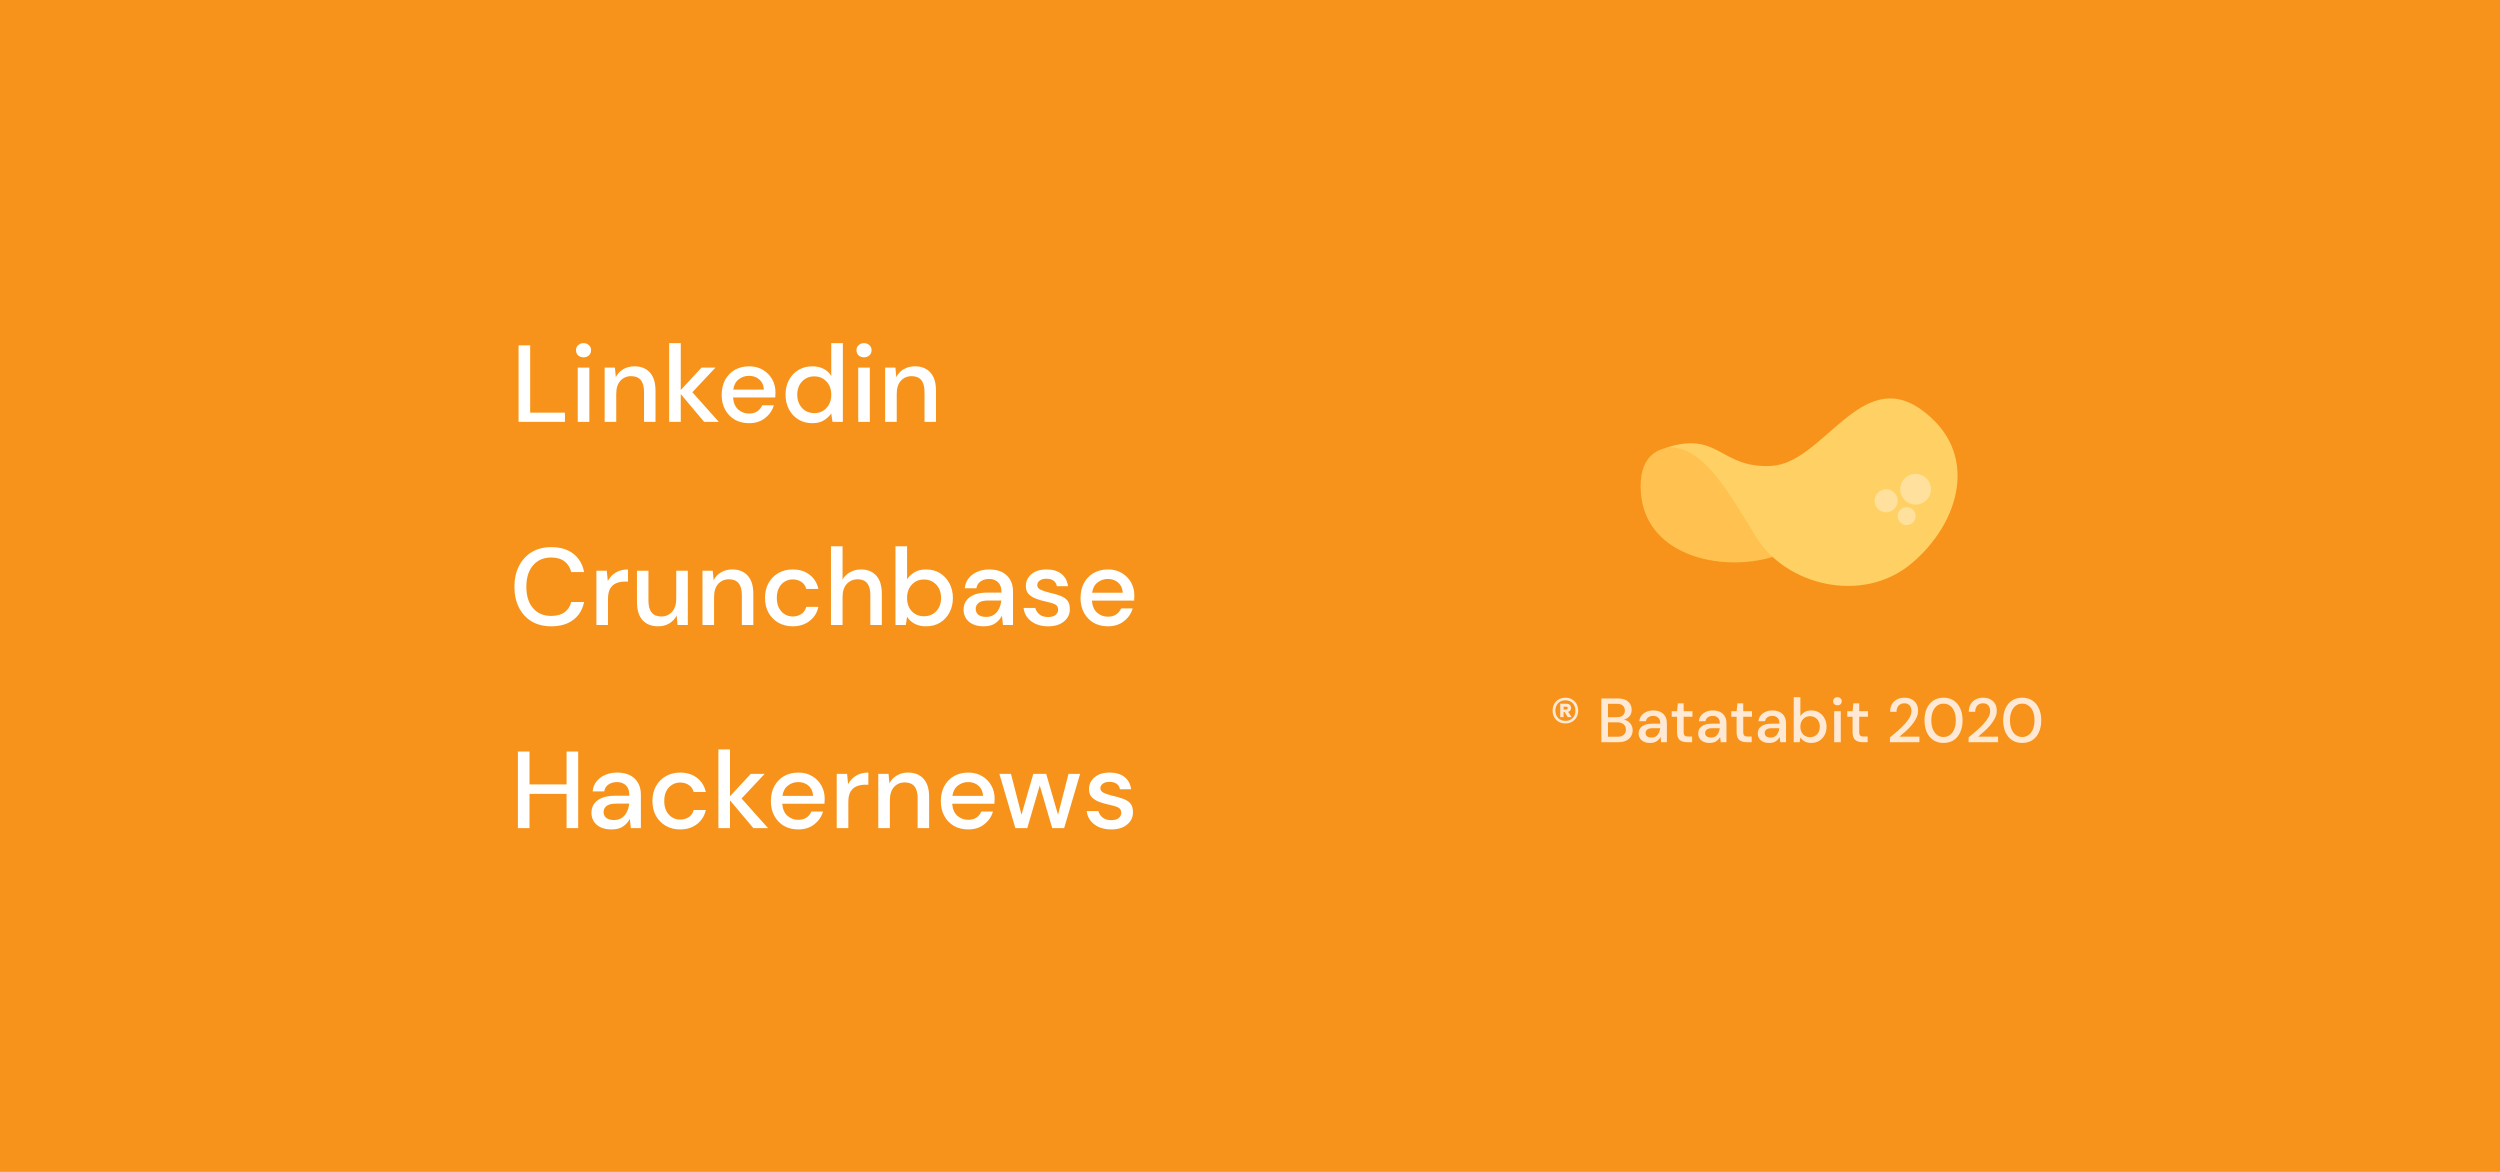 <svg width="320" height="150" viewBox="0 0 320 150" fill="none" xmlns="http://www.w3.org/2000/svg">
<path d="M320 0H0V150H320V0Z" fill="#F7931A"/>
<path d="M200.376 92.6C200.056 92.6 199.77 92.531 199.52 92.392C199.274 92.248 199.082 92.053 198.944 91.808C198.805 91.557 198.736 91.272 198.736 90.952C198.736 90.637 198.805 90.355 198.944 90.104C199.082 89.853 199.274 89.659 199.52 89.52C199.77 89.376 200.056 89.304 200.376 89.304C200.69 89.304 200.97 89.376 201.216 89.52C201.466 89.659 201.661 89.853 201.8 90.104C201.938 90.355 202.008 90.637 202.008 90.952C202.008 91.272 201.938 91.557 201.8 91.808C201.661 92.053 201.466 92.248 201.216 92.392C200.97 92.531 200.69 92.6 200.376 92.6ZM200.376 92.272C200.76 92.272 201.069 92.149 201.304 91.904C201.538 91.659 201.656 91.341 201.656 90.952C201.656 90.568 201.538 90.253 201.304 90.008C201.069 89.763 200.76 89.64 200.376 89.64C199.986 89.64 199.674 89.763 199.44 90.008C199.205 90.253 199.088 90.568 199.088 90.952C199.088 91.341 199.205 91.659 199.44 91.904C199.674 92.149 199.986 92.272 200.376 92.272ZM199.712 91.792V90.08H200.512C200.688 90.08 200.829 90.128 200.936 90.224C201.042 90.32 201.096 90.451 201.096 90.616C201.096 90.877 200.97 91.045 200.72 91.12L201.168 91.792H200.672L200.28 91.144H200.136V91.792H199.712ZM200.136 90.824H200.456C200.514 90.824 200.565 90.811 200.608 90.784C200.65 90.752 200.672 90.701 200.672 90.632C200.672 90.568 200.65 90.523 200.608 90.496C200.565 90.469 200.514 90.456 200.456 90.456H200.136V90.824ZM204.974 95V89.4H207.086C207.668 89.4 208.108 89.536 208.406 89.808C208.705 90.08 208.854 90.421 208.854 90.832C208.854 91.189 208.758 91.475 208.566 91.688C208.374 91.896 208.142 92.037 207.87 92.112C208.084 92.155 208.273 92.24 208.438 92.368C208.609 92.496 208.742 92.656 208.838 92.848C208.934 93.04 208.982 93.248 208.982 93.472C208.982 93.76 208.91 94.021 208.766 94.256C208.628 94.485 208.422 94.667 208.15 94.8C207.878 94.933 207.545 95 207.15 95H204.974ZM205.822 91.8H206.982C207.308 91.8 207.556 91.725 207.726 91.576C207.897 91.421 207.982 91.211 207.982 90.944C207.982 90.683 207.897 90.475 207.726 90.32C207.561 90.165 207.308 90.088 206.966 90.088H205.822V91.8ZM205.822 94.304H207.038C207.38 94.304 207.644 94.224 207.83 94.064C208.022 93.904 208.118 93.68 208.118 93.392C208.118 93.104 208.02 92.877 207.822 92.712C207.625 92.541 207.358 92.456 207.022 92.456H205.822V94.304ZM211.224 95.096C210.888 95.096 210.61 95.04 210.392 94.928C210.173 94.816 210.01 94.669 209.904 94.488C209.797 94.301 209.744 94.099 209.744 93.88C209.744 93.496 209.893 93.192 210.192 92.968C210.49 92.744 210.917 92.632 211.472 92.632H212.512V92.56C212.512 92.251 212.426 92.019 212.256 91.864C212.09 91.709 211.874 91.632 211.608 91.632C211.373 91.632 211.168 91.691 210.992 91.808C210.821 91.92 210.717 92.088 210.68 92.312H209.832C209.858 92.024 209.954 91.779 210.12 91.576C210.29 91.368 210.504 91.211 210.76 91.104C211.021 90.992 211.306 90.936 211.616 90.936C212.17 90.936 212.6 91.083 212.904 91.376C213.208 91.664 213.36 92.059 213.36 92.56V95H212.624L212.552 94.32C212.44 94.539 212.277 94.723 212.064 94.872C211.85 95.021 211.57 95.096 211.224 95.096ZM211.392 94.408C211.621 94.408 211.813 94.355 211.968 94.248C212.128 94.136 212.25 93.989 212.336 93.808C212.426 93.627 212.482 93.427 212.504 93.208H211.56C211.224 93.208 210.984 93.267 210.84 93.384C210.701 93.501 210.632 93.648 210.632 93.824C210.632 94.005 210.698 94.149 210.832 94.256C210.97 94.357 211.157 94.408 211.392 94.408ZM215.934 95C215.545 95 215.236 94.907 215.006 94.72C214.777 94.528 214.662 94.189 214.662 93.704V91.744H213.982V91.032H214.662L214.766 90.024H215.51V91.032H216.63V91.744H215.51V93.704C215.51 93.923 215.556 94.075 215.646 94.16C215.742 94.24 215.905 94.28 216.134 94.28H216.59V95H215.934ZM218.849 95.096C218.513 95.096 218.235 95.04 218.017 94.928C217.798 94.816 217.635 94.669 217.529 94.488C217.422 94.301 217.369 94.099 217.369 93.88C217.369 93.496 217.518 93.192 217.817 92.968C218.115 92.744 218.542 92.632 219.097 92.632H220.137V92.56C220.137 92.251 220.051 92.019 219.881 91.864C219.715 91.709 219.499 91.632 219.233 91.632C218.998 91.632 218.793 91.691 218.617 91.808C218.446 91.92 218.342 92.088 218.305 92.312H217.457C217.483 92.024 217.579 91.779 217.745 91.576C217.915 91.368 218.129 91.211 218.385 91.104C218.646 90.992 218.931 90.936 219.241 90.936C219.795 90.936 220.225 91.083 220.529 91.376C220.833 91.664 220.985 92.059 220.985 92.56V95H220.249L220.177 94.32C220.065 94.539 219.902 94.723 219.689 94.872C219.475 95.021 219.195 95.096 218.849 95.096ZM219.017 94.408C219.246 94.408 219.438 94.355 219.593 94.248C219.753 94.136 219.875 93.989 219.961 93.808C220.051 93.627 220.107 93.427 220.129 93.208H219.185C218.849 93.208 218.609 93.267 218.465 93.384C218.326 93.501 218.257 93.648 218.257 93.824C218.257 94.005 218.323 94.149 218.457 94.256C218.595 94.357 218.782 94.408 219.017 94.408ZM223.559 95C223.17 95 222.861 94.907 222.631 94.72C222.402 94.528 222.287 94.189 222.287 93.704V91.744H221.607V91.032H222.287L222.391 90.024H223.135V91.032H224.255V91.744H223.135V93.704C223.135 93.923 223.181 94.075 223.271 94.16C223.367 94.24 223.53 94.28 223.759 94.28H224.215V95H223.559ZM226.474 95.096C226.138 95.096 225.86 95.04 225.642 94.928C225.423 94.816 225.26 94.669 225.154 94.488C225.047 94.301 224.994 94.099 224.994 93.88C224.994 93.496 225.143 93.192 225.442 92.968C225.74 92.744 226.167 92.632 226.722 92.632H227.762V92.56C227.762 92.251 227.676 92.019 227.506 91.864C227.34 91.709 227.124 91.632 226.858 91.632C226.623 91.632 226.418 91.691 226.242 91.808C226.071 91.92 225.967 92.088 225.93 92.312H225.082C225.108 92.024 225.204 91.779 225.37 91.576C225.54 91.368 225.754 91.211 226.01 91.104C226.271 90.992 226.556 90.936 226.866 90.936C227.42 90.936 227.85 91.083 228.154 91.376C228.458 91.664 228.61 92.059 228.61 92.56V95H227.874L227.802 94.32C227.69 94.539 227.527 94.723 227.314 94.872C227.1 95.021 226.82 95.096 226.474 95.096ZM226.642 94.408C226.871 94.408 227.063 94.355 227.218 94.248C227.378 94.136 227.5 93.989 227.586 93.808C227.676 93.627 227.732 93.427 227.754 93.208H226.81C226.474 93.208 226.234 93.267 226.09 93.384C225.951 93.501 225.882 93.648 225.882 93.824C225.882 94.005 225.948 94.149 226.082 94.256C226.22 94.357 226.407 94.408 226.642 94.408ZM231.831 95.096C231.521 95.096 231.247 95.035 231.007 94.912C230.772 94.789 230.585 94.616 230.447 94.392L230.359 95H229.599V89.24H230.447V91.648C230.575 91.461 230.751 91.296 230.975 91.152C231.199 91.008 231.487 90.936 231.839 90.936C232.223 90.936 232.561 91.027 232.855 91.208C233.148 91.389 233.377 91.637 233.543 91.952C233.713 92.267 233.799 92.624 233.799 93.024C233.799 93.424 233.713 93.781 233.543 94.096C233.377 94.405 233.148 94.651 232.855 94.832C232.561 95.008 232.22 95.096 231.831 95.096ZM231.687 94.36C232.049 94.36 232.348 94.237 232.583 93.992C232.817 93.741 232.935 93.416 232.935 93.016C232.935 92.755 232.881 92.523 232.775 92.32C232.668 92.117 232.521 91.96 232.335 91.848C232.148 91.731 231.932 91.672 231.687 91.672C231.324 91.672 231.025 91.797 230.791 92.048C230.561 92.299 230.447 92.621 230.447 93.016C230.447 93.416 230.561 93.741 230.791 93.992C231.025 94.237 231.324 94.36 231.687 94.36ZM235.196 90.28C235.036 90.28 234.902 90.232 234.796 90.136C234.694 90.035 234.644 89.909 234.644 89.76C234.644 89.611 234.694 89.488 234.796 89.392C234.902 89.291 235.036 89.24 235.196 89.24C235.356 89.24 235.486 89.291 235.588 89.392C235.694 89.488 235.748 89.611 235.748 89.76C235.748 89.909 235.694 90.035 235.588 90.136C235.486 90.232 235.356 90.28 235.196 90.28ZM234.772 95V91.032H235.62V95H234.772ZM238.403 95C238.014 95 237.704 94.907 237.475 94.72C237.246 94.528 237.131 94.189 237.131 93.704V91.744H236.451V91.032H237.131L237.235 90.024H237.979V91.032H239.099V91.744H237.979V93.704C237.979 93.923 238.024 94.075 238.115 94.16C238.211 94.24 238.374 94.28 238.603 94.28H239.059V95H238.403ZM241.909 95V94.392C242.272 94.104 242.618 93.813 242.949 93.52C243.28 93.227 243.573 92.939 243.829 92.656C244.09 92.368 244.296 92.088 244.445 91.816C244.594 91.539 244.669 91.272 244.669 91.016C244.669 90.845 244.64 90.685 244.581 90.536C244.522 90.381 244.426 90.259 244.293 90.168C244.16 90.072 243.981 90.024 243.757 90.024C243.421 90.024 243.168 90.131 242.997 90.344C242.832 90.557 242.752 90.813 242.757 91.112H241.933C241.938 90.717 242.021 90.387 242.181 90.12C242.346 89.853 242.565 89.651 242.837 89.512C243.114 89.373 243.426 89.304 243.773 89.304C244.301 89.304 244.722 89.453 245.037 89.752C245.357 90.045 245.517 90.456 245.517 90.984C245.517 91.299 245.44 91.611 245.285 91.92C245.136 92.229 244.938 92.528 244.693 92.816C244.453 93.099 244.194 93.365 243.917 93.616C243.64 93.867 243.376 94.093 243.125 94.296H245.685V95H241.909ZM248.777 95.096C248.27 95.096 247.833 94.976 247.465 94.736C247.102 94.491 246.822 94.152 246.625 93.72C246.433 93.283 246.337 92.776 246.337 92.2C246.337 91.624 246.433 91.12 246.625 90.688C246.822 90.251 247.102 89.912 247.465 89.672C247.833 89.427 248.27 89.304 248.777 89.304C249.283 89.304 249.718 89.427 250.081 89.672C250.443 89.912 250.721 90.251 250.913 90.688C251.11 91.12 251.209 91.624 251.209 92.2C251.209 92.776 251.11 93.283 250.913 93.72C250.721 94.152 250.443 94.491 250.081 94.736C249.718 94.976 249.283 95.096 248.777 95.096ZM248.777 94.336C249.081 94.336 249.35 94.251 249.585 94.08C249.825 93.909 250.011 93.664 250.145 93.344C250.278 93.024 250.345 92.643 250.345 92.2C250.345 91.757 250.278 91.376 250.145 91.056C250.011 90.736 249.825 90.491 249.585 90.32C249.35 90.149 249.081 90.064 248.777 90.064C248.467 90.064 248.195 90.149 247.961 90.32C247.726 90.491 247.542 90.736 247.409 91.056C247.275 91.376 247.209 91.757 247.209 92.2C247.209 92.643 247.275 93.024 247.409 93.344C247.542 93.664 247.726 93.909 247.961 94.08C248.195 94.251 248.467 94.336 248.777 94.336ZM251.979 95V94.392C252.342 94.104 252.689 93.813 253.019 93.52C253.35 93.227 253.643 92.939 253.899 92.656C254.161 92.368 254.366 92.088 254.515 91.816C254.665 91.539 254.739 91.272 254.739 91.016C254.739 90.845 254.71 90.685 254.651 90.536C254.593 90.381 254.497 90.259 254.363 90.168C254.23 90.072 254.051 90.024 253.827 90.024C253.491 90.024 253.238 90.131 253.067 90.344C252.902 90.557 252.822 90.813 252.827 91.112H252.003C252.009 90.717 252.091 90.387 252.251 90.12C252.417 89.853 252.635 89.651 252.907 89.512C253.185 89.373 253.497 89.304 253.843 89.304C254.371 89.304 254.793 89.453 255.107 89.752C255.427 90.045 255.587 90.456 255.587 90.984C255.587 91.299 255.51 91.611 255.355 91.92C255.206 92.229 255.009 92.528 254.763 92.816C254.523 93.099 254.265 93.365 253.987 93.616C253.71 93.867 253.446 94.093 253.195 94.296H255.755V95H251.979ZM258.847 95.096C258.34 95.096 257.903 94.976 257.535 94.736C257.172 94.491 256.892 94.152 256.695 93.72C256.503 93.283 256.407 92.776 256.407 92.2C256.407 91.624 256.503 91.12 256.695 90.688C256.892 90.251 257.172 89.912 257.535 89.672C257.903 89.427 258.34 89.304 258.847 89.304C259.354 89.304 259.788 89.427 260.151 89.672C260.514 89.912 260.791 90.251 260.983 90.688C261.18 91.12 261.279 91.624 261.279 92.2C261.279 92.776 261.18 93.283 260.983 93.72C260.791 94.152 260.514 94.491 260.151 94.736C259.788 94.976 259.354 95.096 258.847 95.096ZM258.847 94.336C259.151 94.336 259.42 94.251 259.655 94.08C259.895 93.909 260.082 93.664 260.215 93.344C260.348 93.024 260.415 92.643 260.415 92.2C260.415 91.757 260.348 91.376 260.215 91.056C260.082 90.736 259.895 90.491 259.655 90.32C259.42 90.149 259.151 90.064 258.847 90.064C258.538 90.064 258.266 90.149 258.031 90.32C257.796 90.491 257.612 90.736 257.479 91.056C257.346 91.376 257.279 91.757 257.279 92.2C257.279 92.643 257.346 93.024 257.479 93.344C257.612 93.664 257.796 93.909 258.031 94.08C258.266 94.251 258.538 94.336 258.847 94.336Z" fill="#FFE9D5"/>
<path d="M226.891 71.284C220.467 73.281 210.093 71.24 210.001 62.345C209.908 53.45 220.981 58.748 220.981 58.748L226.891 71.284Z" fill="#FFC250"/>
<path d="M213.124 57.354C217.607 56.586 221.011 62.526 224.778 68.723C228.545 74.92 238.354 77.376 244.622 72.165C250.889 66.954 253.542 57.827 245.846 52.383C238.151 46.939 233.347 59.299 226.722 59.639C220.097 59.978 220.049 55.054 213.124 57.354Z" fill="#FFD064"/>
<circle cx="245.197" cy="62.622" r="1.967" fill="#FFE19D"/>
<circle cx="241.426" cy="64.097" r="1.476" fill="#FFE19D"/>
<circle cx="244.05" cy="66.065" r="1.148" fill="#FFE19D"/>
<path d="M66.377 54V44.2H67.861V52.824H72.313V54H66.377ZM74.694 45.74C74.414 45.74 74.181 45.656 73.994 45.488C73.817 45.311 73.728 45.091 73.728 44.83C73.728 44.569 73.817 44.354 73.994 44.186C74.181 44.009 74.414 43.92 74.694 43.92C74.974 43.92 75.203 44.009 75.38 44.186C75.567 44.354 75.66 44.569 75.66 44.83C75.66 45.091 75.567 45.311 75.38 45.488C75.203 45.656 74.974 45.74 74.694 45.74ZM73.952 54V47.056H75.436V54H73.952ZM77.395 54V47.056H78.711L78.823 48.274C79.038 47.845 79.35 47.509 79.761 47.266C80.181 47.014 80.662 46.888 81.203 46.888C82.043 46.888 82.701 47.149 83.177 47.672C83.662 48.195 83.905 48.974 83.905 50.01V54H82.435V50.164C82.435 48.82 81.884 48.148 80.783 48.148C80.232 48.148 79.775 48.344 79.411 48.736C79.056 49.128 78.879 49.688 78.879 50.416V54H77.395ZM85.653 54V43.92H87.137V49.926L89.797 47.056H91.575L88.621 50.206L92.009 54H90.133L87.137 50.444V54H85.653ZM95.874 54.168C95.192 54.168 94.585 54.019 94.053 53.72C93.531 53.412 93.12 52.987 92.822 52.446C92.523 51.905 92.374 51.275 92.374 50.556C92.374 49.828 92.518 49.189 92.808 48.638C93.106 48.087 93.517 47.658 94.04 47.35C94.572 47.042 95.188 46.888 95.888 46.888C96.569 46.888 97.162 47.042 97.665 47.35C98.169 47.649 98.561 48.05 98.841 48.554C99.121 49.058 99.261 49.613 99.261 50.22C99.261 50.313 99.257 50.416 99.248 50.528C99.248 50.631 99.243 50.747 99.234 50.878H93.829C93.876 51.55 94.096 52.063 94.487 52.418C94.889 52.763 95.351 52.936 95.874 52.936C96.293 52.936 96.644 52.843 96.924 52.656C97.213 52.46 97.427 52.199 97.567 51.872H99.052C98.865 52.525 98.492 53.071 97.931 53.51C97.381 53.949 96.695 54.168 95.874 54.168ZM95.874 48.106C95.379 48.106 94.94 48.255 94.558 48.554C94.175 48.843 93.942 49.282 93.858 49.87H97.778C97.749 49.329 97.558 48.899 97.204 48.582C96.849 48.265 96.406 48.106 95.874 48.106ZM103.965 54.168C103.293 54.168 102.701 54.009 102.187 53.692C101.674 53.375 101.273 52.941 100.983 52.39C100.694 51.839 100.549 51.214 100.549 50.514C100.549 49.814 100.694 49.193 100.983 48.652C101.273 48.101 101.674 47.672 102.187 47.364C102.71 47.047 103.307 46.888 103.979 46.888C104.53 46.888 105.011 46.995 105.421 47.21C105.841 47.425 106.168 47.728 106.401 48.12V43.92H107.885V54H106.555L106.401 52.922C106.177 53.249 105.869 53.538 105.477 53.79C105.085 54.042 104.581 54.168 103.965 54.168ZM104.231 52.88C104.866 52.88 105.384 52.661 105.785 52.222C106.196 51.783 106.401 51.219 106.401 50.528C106.401 49.828 106.196 49.263 105.785 48.834C105.384 48.395 104.866 48.176 104.231 48.176C103.597 48.176 103.074 48.395 102.663 48.834C102.253 49.263 102.047 49.828 102.047 50.528C102.047 50.985 102.141 51.391 102.327 51.746C102.514 52.101 102.771 52.381 103.097 52.586C103.433 52.782 103.811 52.88 104.231 52.88ZM110.596 45.74C110.316 45.74 110.083 45.656 109.896 45.488C109.719 45.311 109.63 45.091 109.63 44.83C109.63 44.569 109.719 44.354 109.896 44.186C110.083 44.009 110.316 43.92 110.596 43.92C110.876 43.92 111.105 44.009 111.282 44.186C111.469 44.354 111.562 44.569 111.562 44.83C111.562 45.091 111.469 45.311 111.282 45.488C111.105 45.656 110.876 45.74 110.596 45.74ZM109.854 54V47.056H111.338V54H109.854ZM113.297 54V47.056H114.613L114.725 48.274C114.94 47.845 115.253 47.509 115.663 47.266C116.083 47.014 116.564 46.888 117.105 46.888C117.945 46.888 118.603 47.149 119.079 47.672C119.565 48.195 119.807 48.974 119.807 50.01V54H118.337V50.164C118.337 48.82 117.787 48.148 116.685 48.148C116.135 48.148 115.677 48.344 115.313 48.736C114.959 49.128 114.781 49.688 114.781 50.416V54H113.297Z" fill="white"/>
<path d="M70.564 80.168C69.594 80.168 68.754 79.958 68.044 79.538C67.344 79.109 66.803 78.516 66.42 77.76C66.037 76.995 65.846 76.113 65.846 75.114C65.846 74.106 66.037 73.224 66.42 72.468C66.803 71.703 67.344 71.105 68.044 70.676C68.754 70.247 69.594 70.032 70.564 70.032C71.712 70.032 72.65 70.312 73.378 70.872C74.106 71.432 74.568 72.216 74.764 73.224H73.112C72.981 72.655 72.701 72.202 72.272 71.866C71.843 71.53 71.269 71.362 70.55 71.362C69.57 71.362 68.796 71.698 68.226 72.37C67.657 73.033 67.372 73.947 67.372 75.114C67.372 76.271 67.657 77.181 68.226 77.844C68.796 78.507 69.57 78.838 70.55 78.838C71.269 78.838 71.843 78.679 72.272 78.362C72.701 78.045 72.981 77.611 73.112 77.06H74.764C74.568 78.031 74.106 78.791 73.378 79.342C72.65 79.893 71.712 80.168 70.564 80.168ZM76.339 80V73.056H77.669L77.795 74.372C78.038 73.915 78.374 73.555 78.803 73.294C79.242 73.023 79.769 72.888 80.385 72.888V74.442H79.979C79.569 74.442 79.2 74.512 78.873 74.652C78.556 74.783 78.299 75.011 78.103 75.338C77.917 75.655 77.823 76.099 77.823 76.668V80H76.339ZM88.042 73.056V80H86.726L86.614 78.782C86.399 79.211 86.082 79.552 85.662 79.804C85.251 80.047 84.775 80.168 84.234 80.168C83.394 80.168 82.731 79.907 82.246 79.384C81.77 78.861 81.532 78.082 81.532 77.046V73.056H83.002V76.892C83.002 78.236 83.552 78.908 84.654 78.908C85.204 78.908 85.657 78.712 86.012 78.32C86.376 77.928 86.558 77.368 86.558 76.64V73.056H88.042ZM89.915 80V73.056H91.231L91.344 74.274C91.558 73.845 91.871 73.509 92.281 73.266C92.701 73.014 93.182 72.888 93.724 72.888C94.564 72.888 95.222 73.149 95.698 73.672C96.183 74.195 96.425 74.974 96.425 76.01V80H94.956V76.164C94.956 74.82 94.405 74.148 93.303 74.148C92.753 74.148 92.296 74.344 91.931 74.736C91.577 75.128 91.4 75.688 91.4 76.416V80H89.915ZM101.463 80.168C100.782 80.168 100.171 80.014 99.629 79.706C99.097 79.398 98.677 78.973 98.369 78.432C98.071 77.881 97.921 77.247 97.921 76.528C97.921 75.809 98.071 75.179 98.369 74.638C98.677 74.087 99.097 73.658 99.629 73.35C100.171 73.042 100.782 72.888 101.463 72.888C102.322 72.888 103.041 73.112 103.619 73.56C104.207 74.008 104.585 74.615 104.753 75.38H103.199C103.106 74.997 102.901 74.699 102.583 74.484C102.266 74.269 101.893 74.162 101.463 74.162C101.099 74.162 100.763 74.255 100.455 74.442C100.147 74.619 99.9 74.885 99.713 75.24C99.527 75.585 99.433 76.015 99.433 76.528C99.433 77.041 99.527 77.475 99.713 77.83C99.9 78.175 100.147 78.441 100.455 78.628C100.763 78.815 101.099 78.908 101.463 78.908C101.893 78.908 102.266 78.801 102.583 78.586C102.901 78.371 103.106 78.068 103.199 77.676H104.753C104.595 78.423 104.221 79.025 103.633 79.482C103.045 79.939 102.322 80.168 101.463 80.168ZM106.363 80V69.92H107.847V74.176C108.08 73.775 108.402 73.462 108.813 73.238C109.233 73.005 109.695 72.888 110.199 72.888C111.029 72.888 111.683 73.149 112.159 73.672C112.635 74.195 112.873 74.974 112.873 76.01V80H111.403V76.164C111.403 74.82 110.866 74.148 109.793 74.148C109.233 74.148 108.766 74.344 108.393 74.736C108.029 75.128 107.847 75.688 107.847 76.416V80H106.363ZM118.527 80.168C117.985 80.168 117.505 80.061 117.085 79.846C116.674 79.631 116.347 79.328 116.105 78.936L115.951 80H114.621V69.92H116.105V74.134C116.329 73.807 116.637 73.518 117.029 73.266C117.421 73.014 117.925 72.888 118.541 72.888C119.213 72.888 119.805 73.047 120.319 73.364C120.832 73.681 121.233 74.115 121.523 74.666C121.821 75.217 121.971 75.842 121.971 76.542C121.971 77.242 121.821 77.867 121.523 78.418C121.233 78.959 120.832 79.389 120.319 79.706C119.805 80.014 119.208 80.168 118.527 80.168ZM118.275 78.88C118.909 78.88 119.432 78.665 119.843 78.236C120.253 77.797 120.459 77.228 120.459 76.528C120.459 76.071 120.365 75.665 120.179 75.31C119.992 74.955 119.735 74.68 119.409 74.484C119.082 74.279 118.704 74.176 118.275 74.176C117.64 74.176 117.117 74.395 116.707 74.834C116.305 75.273 116.105 75.837 116.105 76.528C116.105 77.228 116.305 77.797 116.707 78.236C117.117 78.665 117.64 78.88 118.275 78.88ZM125.928 80.168C125.34 80.168 124.854 80.07 124.472 79.874C124.089 79.678 123.804 79.421 123.618 79.104C123.431 78.777 123.338 78.423 123.338 78.04C123.338 77.368 123.599 76.836 124.122 76.444C124.644 76.052 125.391 75.856 126.362 75.856H128.182V75.73C128.182 75.189 128.032 74.783 127.734 74.512C127.444 74.241 127.066 74.106 126.6 74.106C126.189 74.106 125.83 74.209 125.522 74.414C125.223 74.61 125.041 74.904 124.976 75.296H123.492C123.538 74.792 123.706 74.363 123.996 74.008C124.294 73.644 124.668 73.369 125.116 73.182C125.573 72.986 126.072 72.888 126.614 72.888C127.584 72.888 128.336 73.145 128.868 73.658C129.4 74.162 129.666 74.853 129.666 75.73V80H128.378L128.252 78.81C128.056 79.193 127.771 79.515 127.398 79.776C127.024 80.037 126.534 80.168 125.928 80.168ZM126.222 78.964C126.623 78.964 126.959 78.871 127.23 78.684C127.51 78.488 127.724 78.231 127.874 77.914C128.032 77.597 128.13 77.247 128.168 76.864H126.516C125.928 76.864 125.508 76.967 125.256 77.172C125.013 77.377 124.892 77.634 124.892 77.942C124.892 78.259 125.008 78.511 125.242 78.698C125.484 78.875 125.811 78.964 126.222 78.964ZM134.168 80.168C133.291 80.168 132.567 79.953 131.998 79.524C131.429 79.095 131.102 78.525 131.018 77.816H132.516C132.591 78.133 132.768 78.409 133.048 78.642C133.328 78.866 133.697 78.978 134.154 78.978C134.602 78.978 134.929 78.885 135.134 78.698C135.339 78.511 135.442 78.297 135.442 78.054C135.442 77.699 135.297 77.461 135.008 77.34C134.728 77.209 134.336 77.093 133.832 76.99C133.44 76.906 133.048 76.794 132.656 76.654C132.273 76.514 131.951 76.318 131.69 76.066C131.438 75.805 131.312 75.455 131.312 75.016C131.312 74.409 131.545 73.905 132.012 73.504C132.479 73.093 133.132 72.888 133.972 72.888C134.747 72.888 135.372 73.075 135.848 73.448C136.333 73.821 136.618 74.349 136.702 75.03H135.274C135.227 74.731 135.087 74.498 134.854 74.33C134.63 74.162 134.327 74.078 133.944 74.078C133.571 74.078 133.281 74.157 133.076 74.316C132.871 74.465 132.768 74.661 132.768 74.904C132.768 75.147 132.908 75.338 133.188 75.478C133.477 75.618 133.855 75.744 134.322 75.856C134.789 75.959 135.218 76.08 135.61 76.22C136.011 76.351 136.333 76.547 136.576 76.808C136.819 77.069 136.94 77.452 136.94 77.956C136.949 78.591 136.702 79.118 136.198 79.538C135.703 79.958 135.027 80.168 134.168 80.168ZM141.808 80.168C141.127 80.168 140.52 80.019 139.988 79.72C139.465 79.412 139.055 78.987 138.756 78.446C138.457 77.905 138.308 77.275 138.308 76.556C138.308 75.828 138.453 75.189 138.742 74.638C139.041 74.087 139.451 73.658 139.974 73.35C140.506 73.042 141.122 72.888 141.822 72.888C142.503 72.888 143.096 73.042 143.6 73.35C144.104 73.649 144.496 74.05 144.776 74.554C145.056 75.058 145.196 75.613 145.196 76.22C145.196 76.313 145.191 76.416 145.182 76.528C145.182 76.631 145.177 76.747 145.168 76.878H139.764C139.811 77.55 140.03 78.063 140.422 78.418C140.823 78.763 141.285 78.936 141.808 78.936C142.228 78.936 142.578 78.843 142.858 78.656C143.147 78.46 143.362 78.199 143.502 77.872H144.986C144.799 78.525 144.426 79.071 143.866 79.51C143.315 79.949 142.629 80.168 141.808 80.168ZM141.808 74.106C141.313 74.106 140.875 74.255 140.492 74.554C140.109 74.843 139.876 75.282 139.792 75.87H143.712C143.684 75.329 143.493 74.899 143.138 74.582C142.783 74.265 142.34 74.106 141.808 74.106Z" fill="white"/>
<path d="M66.292 106V96.2H67.776V100.4H72.522V96.2H74.006V106H72.522V101.618H67.776V106H66.292ZM78.295 106.168C77.707 106.168 77.222 106.07 76.839 105.874C76.456 105.678 76.171 105.421 75.985 105.104C75.798 104.777 75.705 104.423 75.705 104.04C75.705 103.368 75.966 102.836 76.489 102.444C77.011 102.052 77.758 101.856 78.729 101.856H80.549V101.73C80.549 101.189 80.4 100.783 80.101 100.512C79.811 100.241 79.433 100.106 78.967 100.106C78.556 100.106 78.197 100.209 77.889 100.414C77.59 100.61 77.408 100.904 77.343 101.296H75.859C75.906 100.792 76.073 100.363 76.363 100.008C76.662 99.644 77.035 99.369 77.483 99.182C77.94 98.986 78.439 98.888 78.981 98.888C79.951 98.888 80.703 99.145 81.235 99.658C81.767 100.162 82.033 100.853 82.033 101.73V106H80.745L80.619 104.81C80.423 105.193 80.138 105.515 79.765 105.776C79.391 106.037 78.901 106.168 78.295 106.168ZM78.589 104.964C78.99 104.964 79.326 104.871 79.597 104.684C79.877 104.488 80.091 104.231 80.241 103.914C80.4 103.597 80.498 103.247 80.535 102.864H78.883C78.295 102.864 77.875 102.967 77.623 103.172C77.38 103.377 77.259 103.634 77.259 103.942C77.259 104.259 77.376 104.511 77.609 104.698C77.852 104.875 78.178 104.964 78.589 104.964ZM87.053 106.168C86.372 106.168 85.76 106.014 85.219 105.706C84.687 105.398 84.267 104.973 83.959 104.432C83.66 103.881 83.511 103.247 83.511 102.528C83.511 101.809 83.66 101.179 83.959 100.638C84.267 100.087 84.687 99.658 85.219 99.35C85.76 99.042 86.372 98.888 87.053 98.888C87.912 98.888 88.63 99.112 89.209 99.56C89.797 100.008 90.175 100.615 90.343 101.38H88.789C88.696 100.997 88.49 100.699 88.173 100.484C87.856 100.269 87.483 100.162 87.053 100.162C86.689 100.162 86.353 100.255 86.045 100.442C85.737 100.619 85.49 100.885 85.303 101.24C85.117 101.585 85.023 102.015 85.023 102.528C85.023 103.041 85.117 103.475 85.303 103.83C85.49 104.175 85.737 104.441 86.045 104.628C86.353 104.815 86.689 104.908 87.053 104.908C87.483 104.908 87.856 104.801 88.173 104.586C88.49 104.371 88.696 104.068 88.789 103.676H90.343C90.184 104.423 89.811 105.025 89.223 105.482C88.635 105.939 87.912 106.168 87.053 106.168ZM91.953 106V95.92H93.437V101.926L96.097 99.056H97.875L94.921 102.206L98.309 106H96.433L93.437 102.444V106H91.953ZM102.173 106.168C101.492 106.168 100.885 106.019 100.353 105.72C99.831 105.412 99.42 104.987 99.121 104.446C98.823 103.905 98.673 103.275 98.673 102.556C98.673 101.828 98.818 101.189 99.107 100.638C99.406 100.087 99.817 99.658 100.339 99.35C100.871 99.042 101.487 98.888 102.187 98.888C102.869 98.888 103.461 99.042 103.965 99.35C104.469 99.649 104.861 100.05 105.141 100.554C105.421 101.058 105.561 101.613 105.561 102.22C105.561 102.313 105.557 102.416 105.547 102.528C105.547 102.631 105.543 102.747 105.533 102.878H100.129C100.176 103.55 100.395 104.063 100.787 104.418C101.189 104.763 101.651 104.936 102.173 104.936C102.593 104.936 102.943 104.843 103.223 104.656C103.513 104.46 103.727 104.199 103.867 103.872H105.351C105.165 104.525 104.791 105.071 104.231 105.51C103.681 105.949 102.995 106.168 102.173 106.168ZM102.173 100.106C101.679 100.106 101.24 100.255 100.857 100.554C100.475 100.843 100.241 101.282 100.157 101.87H104.077C104.049 101.329 103.858 100.899 103.503 100.582C103.149 100.265 102.705 100.106 102.173 100.106ZM107.101 106V99.056H108.431L108.557 100.372C108.8 99.915 109.136 99.555 109.565 99.294C110.004 99.023 110.531 98.888 111.147 98.888V100.442H110.741C110.33 100.442 109.962 100.512 109.635 100.652C109.318 100.783 109.061 101.011 108.865 101.338C108.678 101.655 108.585 102.099 108.585 102.668V106H107.101ZM112.419 106V99.056H113.735L113.847 100.274C114.062 99.845 114.375 99.509 114.785 99.266C115.205 99.014 115.686 98.888 116.227 98.888C117.067 98.888 117.725 99.149 118.201 99.672C118.687 100.195 118.929 100.974 118.929 102.01V106H117.459V102.164C117.459 100.82 116.909 100.148 115.807 100.148C115.257 100.148 114.799 100.344 114.435 100.736C114.081 101.128 113.903 101.688 113.903 102.416V106H112.419ZM123.925 106.168C123.244 106.168 122.637 106.019 122.105 105.72C121.583 105.412 121.172 104.987 120.873 104.446C120.575 103.905 120.425 103.275 120.425 102.556C120.425 101.828 120.57 101.189 120.859 100.638C121.158 100.087 121.569 99.658 122.091 99.35C122.623 99.042 123.239 98.888 123.939 98.888C124.621 98.888 125.213 99.042 125.717 99.35C126.221 99.649 126.613 100.05 126.893 100.554C127.173 101.058 127.313 101.613 127.313 102.22C127.313 102.313 127.309 102.416 127.299 102.528C127.299 102.631 127.295 102.747 127.285 102.878H121.881C121.928 103.55 122.147 104.063 122.539 104.418C122.941 104.763 123.403 104.936 123.925 104.936C124.345 104.936 124.695 104.843 124.975 104.656C125.265 104.46 125.479 104.199 125.619 103.872H127.103C126.917 104.525 126.543 105.071 125.983 105.51C125.433 105.949 124.747 106.168 123.925 106.168ZM123.925 100.106C123.431 100.106 122.992 100.255 122.609 100.554C122.227 100.843 121.993 101.282 121.909 101.87H125.829C125.801 101.329 125.61 100.899 125.255 100.582C124.901 100.265 124.457 100.106 123.925 100.106ZM129.966 106L127.922 99.056H129.406L130.75 104.292L132.262 99.056H133.914L135.426 104.292L136.77 99.056H138.254L136.21 106H134.684L133.088 100.54L131.492 106H129.966ZM142.248 106.168C141.371 106.168 140.647 105.953 140.078 105.524C139.509 105.095 139.182 104.525 139.098 103.816H140.596C140.671 104.133 140.848 104.409 141.128 104.642C141.408 104.866 141.777 104.978 142.234 104.978C142.682 104.978 143.009 104.885 143.214 104.698C143.419 104.511 143.522 104.297 143.522 104.054C143.522 103.699 143.377 103.461 143.088 103.34C142.808 103.209 142.416 103.093 141.912 102.99C141.52 102.906 141.128 102.794 140.736 102.654C140.353 102.514 140.031 102.318 139.77 102.066C139.518 101.805 139.392 101.455 139.392 101.016C139.392 100.409 139.625 99.905 140.092 99.504C140.559 99.093 141.212 98.888 142.052 98.888C142.827 98.888 143.452 99.075 143.928 99.448C144.413 99.821 144.698 100.349 144.782 101.03H143.354C143.307 100.731 143.167 100.498 142.934 100.33C142.71 100.162 142.407 100.078 142.024 100.078C141.651 100.078 141.361 100.157 141.156 100.316C140.951 100.465 140.848 100.661 140.848 100.904C140.848 101.147 140.988 101.338 141.268 101.478C141.557 101.618 141.935 101.744 142.402 101.856C142.869 101.959 143.298 102.08 143.69 102.22C144.091 102.351 144.413 102.547 144.656 102.808C144.899 103.069 145.02 103.452 145.02 103.956C145.029 104.591 144.782 105.118 144.278 105.538C143.783 105.958 143.107 106.168 142.248 106.168Z" fill="white"/>
</svg>
